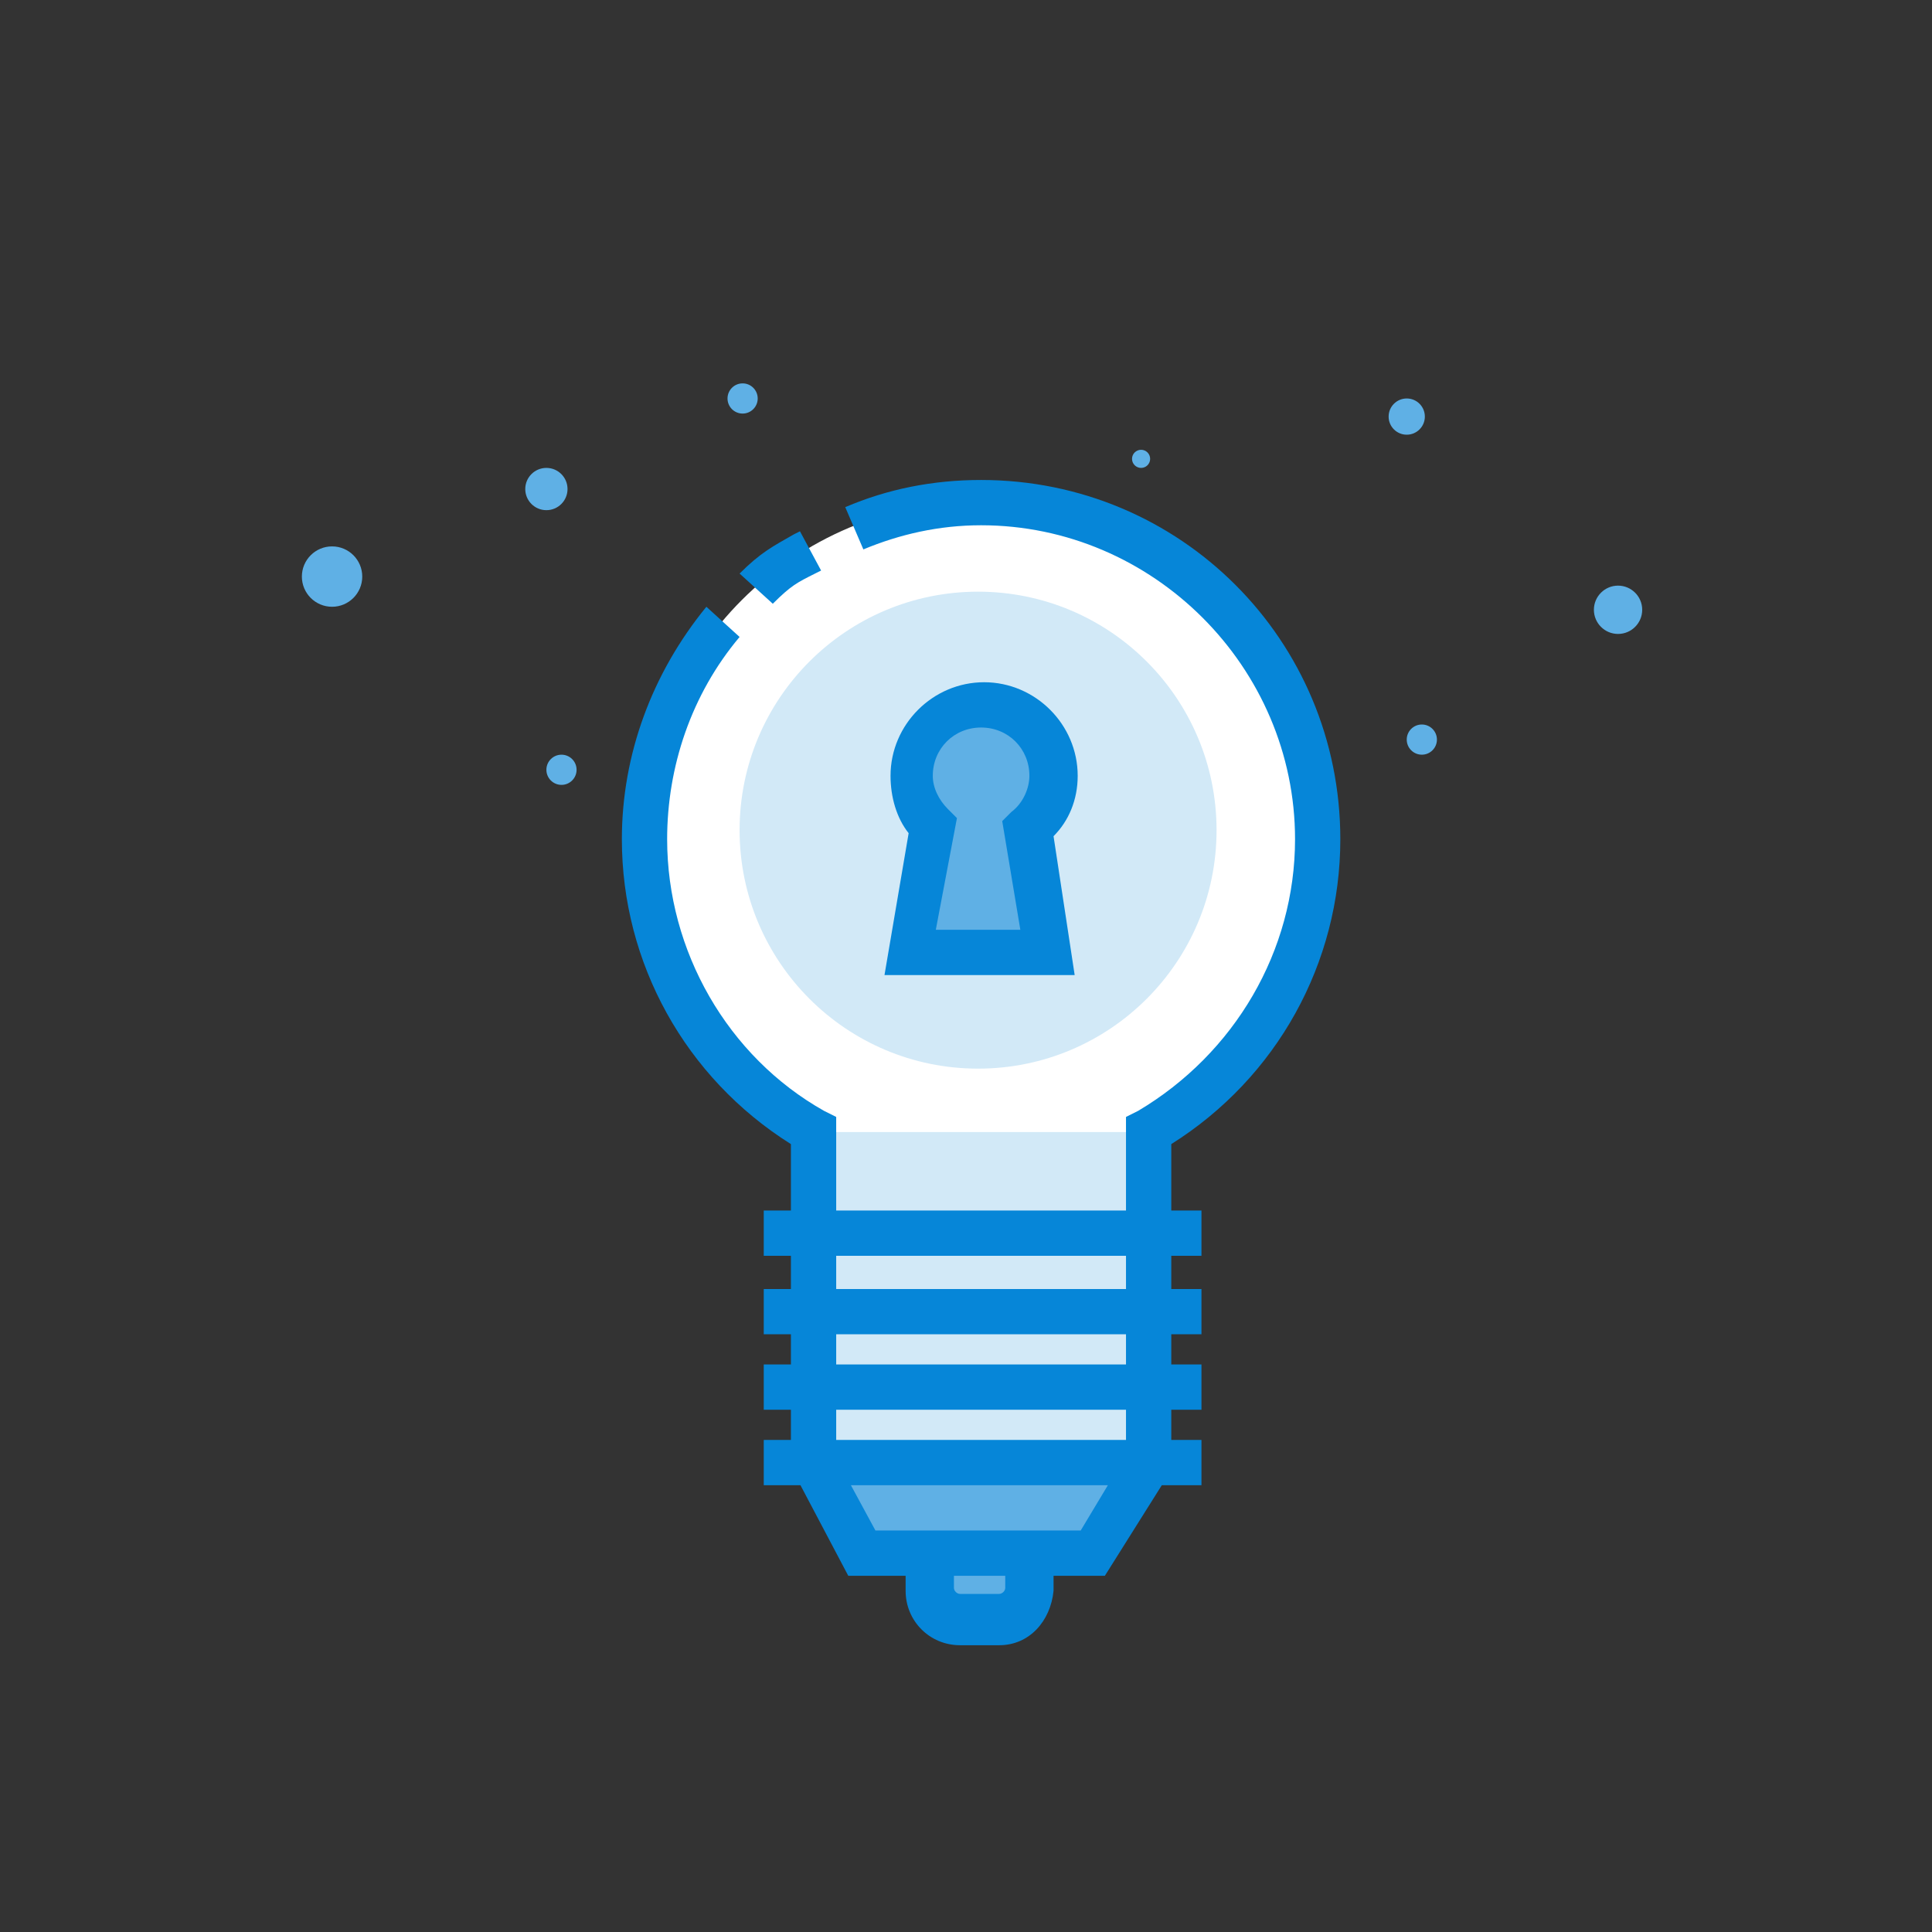 <svg xmlns="http://www.w3.org/2000/svg" viewBox="0 0 64 64" enable-background="new 0 0 64 64"><rect x="0" y="0" width="64" height="64" fill="#333333" stroke="none"/><circle fill="#5FB0E5" cx="18.6" cy="25.5" r=".5"/><circle fill="#5FB0E5" cx="24.6" cy="13.2" r=".5"/><circle fill="#5FB0E5" cx="47.1" cy="24.5" r=".5"/><circle fill="#5FB0E5" cx="37.8" cy="15.2" r=".3"/><circle fill="#5FB0E5" cx="46.6" cy="13.8" r=".6"/><circle fill="#5FB0E5" cx="53.6" cy="20.2" r=".8"/><circle fill="#5FB0E5" cx="18.1" cy="16.2" r=".7"/><circle fill="#5FB0E5" cx="11" cy="19.1" r="1"/><path fill="#5FB0E5" d="M33.1 53.7h-1.3c-.5 0-1-.5-1-1v-3.1c0-.5.5-1 1-1h1.3c.5 0 1 .5 1 1v3.1c0 .6-.5 1-1 1z"/><path fill="#0686D8" d="M33.1 54.5h-1.3c-1 0-1.8-.8-1.8-1.8v-3.1c0-1 .8-1.8 1.8-1.8h1.3c1 0 1.8.8 1.8 1.8v3.1c-.1 1-.8 1.8-1.8 1.8zm-1.3-5.2c-.1 0-.2.1-.2.2v3.1c0 .1.1.2.2.2h1.3c.1 0 .2-.1.2-.2v-3.1c0-.1-.1-.2-.2-.2h-1.3z"/><path fill="#fff" d="M43.7 27.8c0-6.2-5-11.2-11.2-11.2-6.2 0-11.2 5-11.2 11.2 0 4.1 2.3 7.7 5.6 9.7v11l1.6 3h7.7l1.9-3v-11c3.3-1.9 5.6-5.6 5.6-9.7z"/><path fill="#D2E9F7" d="M26.9 37.5v11l1.6 3h7.7l1.9-3v-11z"/><path fill="#5FB0E5" d="M38.1 48.5l-1.9 3h-7.7l-1.6-3z"/><path fill="#0686D8" d="M36.6 52.2h-8.5l-1.9-3.6v-10.7c-3.5-2.2-5.6-6-5.6-10.1 0-2.8 1-5.5 2.8-7.7l1.1 1c-1.6 1.9-2.4 4.3-2.4 6.7 0 3.7 2 7.2 5.2 9l.4.2v11.3l1.3 2.4h6.8l1.5-2.5v-11.2l.4-.2c3.2-1.9 5.2-5.3 5.2-9 0-5.7-4.7-10.4-10.4-10.4-1.4 0-2.7.3-3.9.8l-.6-1.4c1.4-.6 2.9-.9 4.5-.9 6.6 0 11.9 5.3 11.9 11.9 0 4.1-2.1 7.9-5.6 10.1v10.8l-2.2 3.5zM25.6 20l-1.1-1c.7-.7 1.1-.9 1.8-1.3l.2-.1.7 1.3-.2.1c-.6.3-.8.4-1.4 1zM25.3 40.1h14.5v1.5h-14.5zM25.3 42.7h14.5v1.5h-14.5zM25.3 45.2h14.5v1.5h-14.5zM25.3 47.7h14.5v1.5h-14.5z"/><circle fill="#D2E9F7" cx="32.4" cy="27.5" r="7.9"/><path fill="#5FB0E5" d="M34.9 25.8c0-1.3-1.1-2.4-2.4-2.4-1.3 0-2.4 1.1-2.4 2.4 0 .6.3 1.2.7 1.7l-.7 4.1h4.6l-.7-4c.5-.5.9-1.1.9-1.8z"/><path fill="#0686D8" d="M35.6 32.3h-6.3l.8-4.7c-.4-.5-.6-1.2-.6-1.9 0-1.7 1.4-3.1 3.1-3.1 1.7 0 3.1 1.4 3.1 3.1 0 .8-.3 1.5-.8 2l.7 4.6zm-4.6-1.5h2.8l-.6-3.6.3-.3c.4-.3.6-.8.6-1.2 0-.9-.7-1.6-1.6-1.6-.9 0-1.6.7-1.6 1.6 0 .4.2.8.5 1.1l.3.3-.7 3.7z"/></svg>